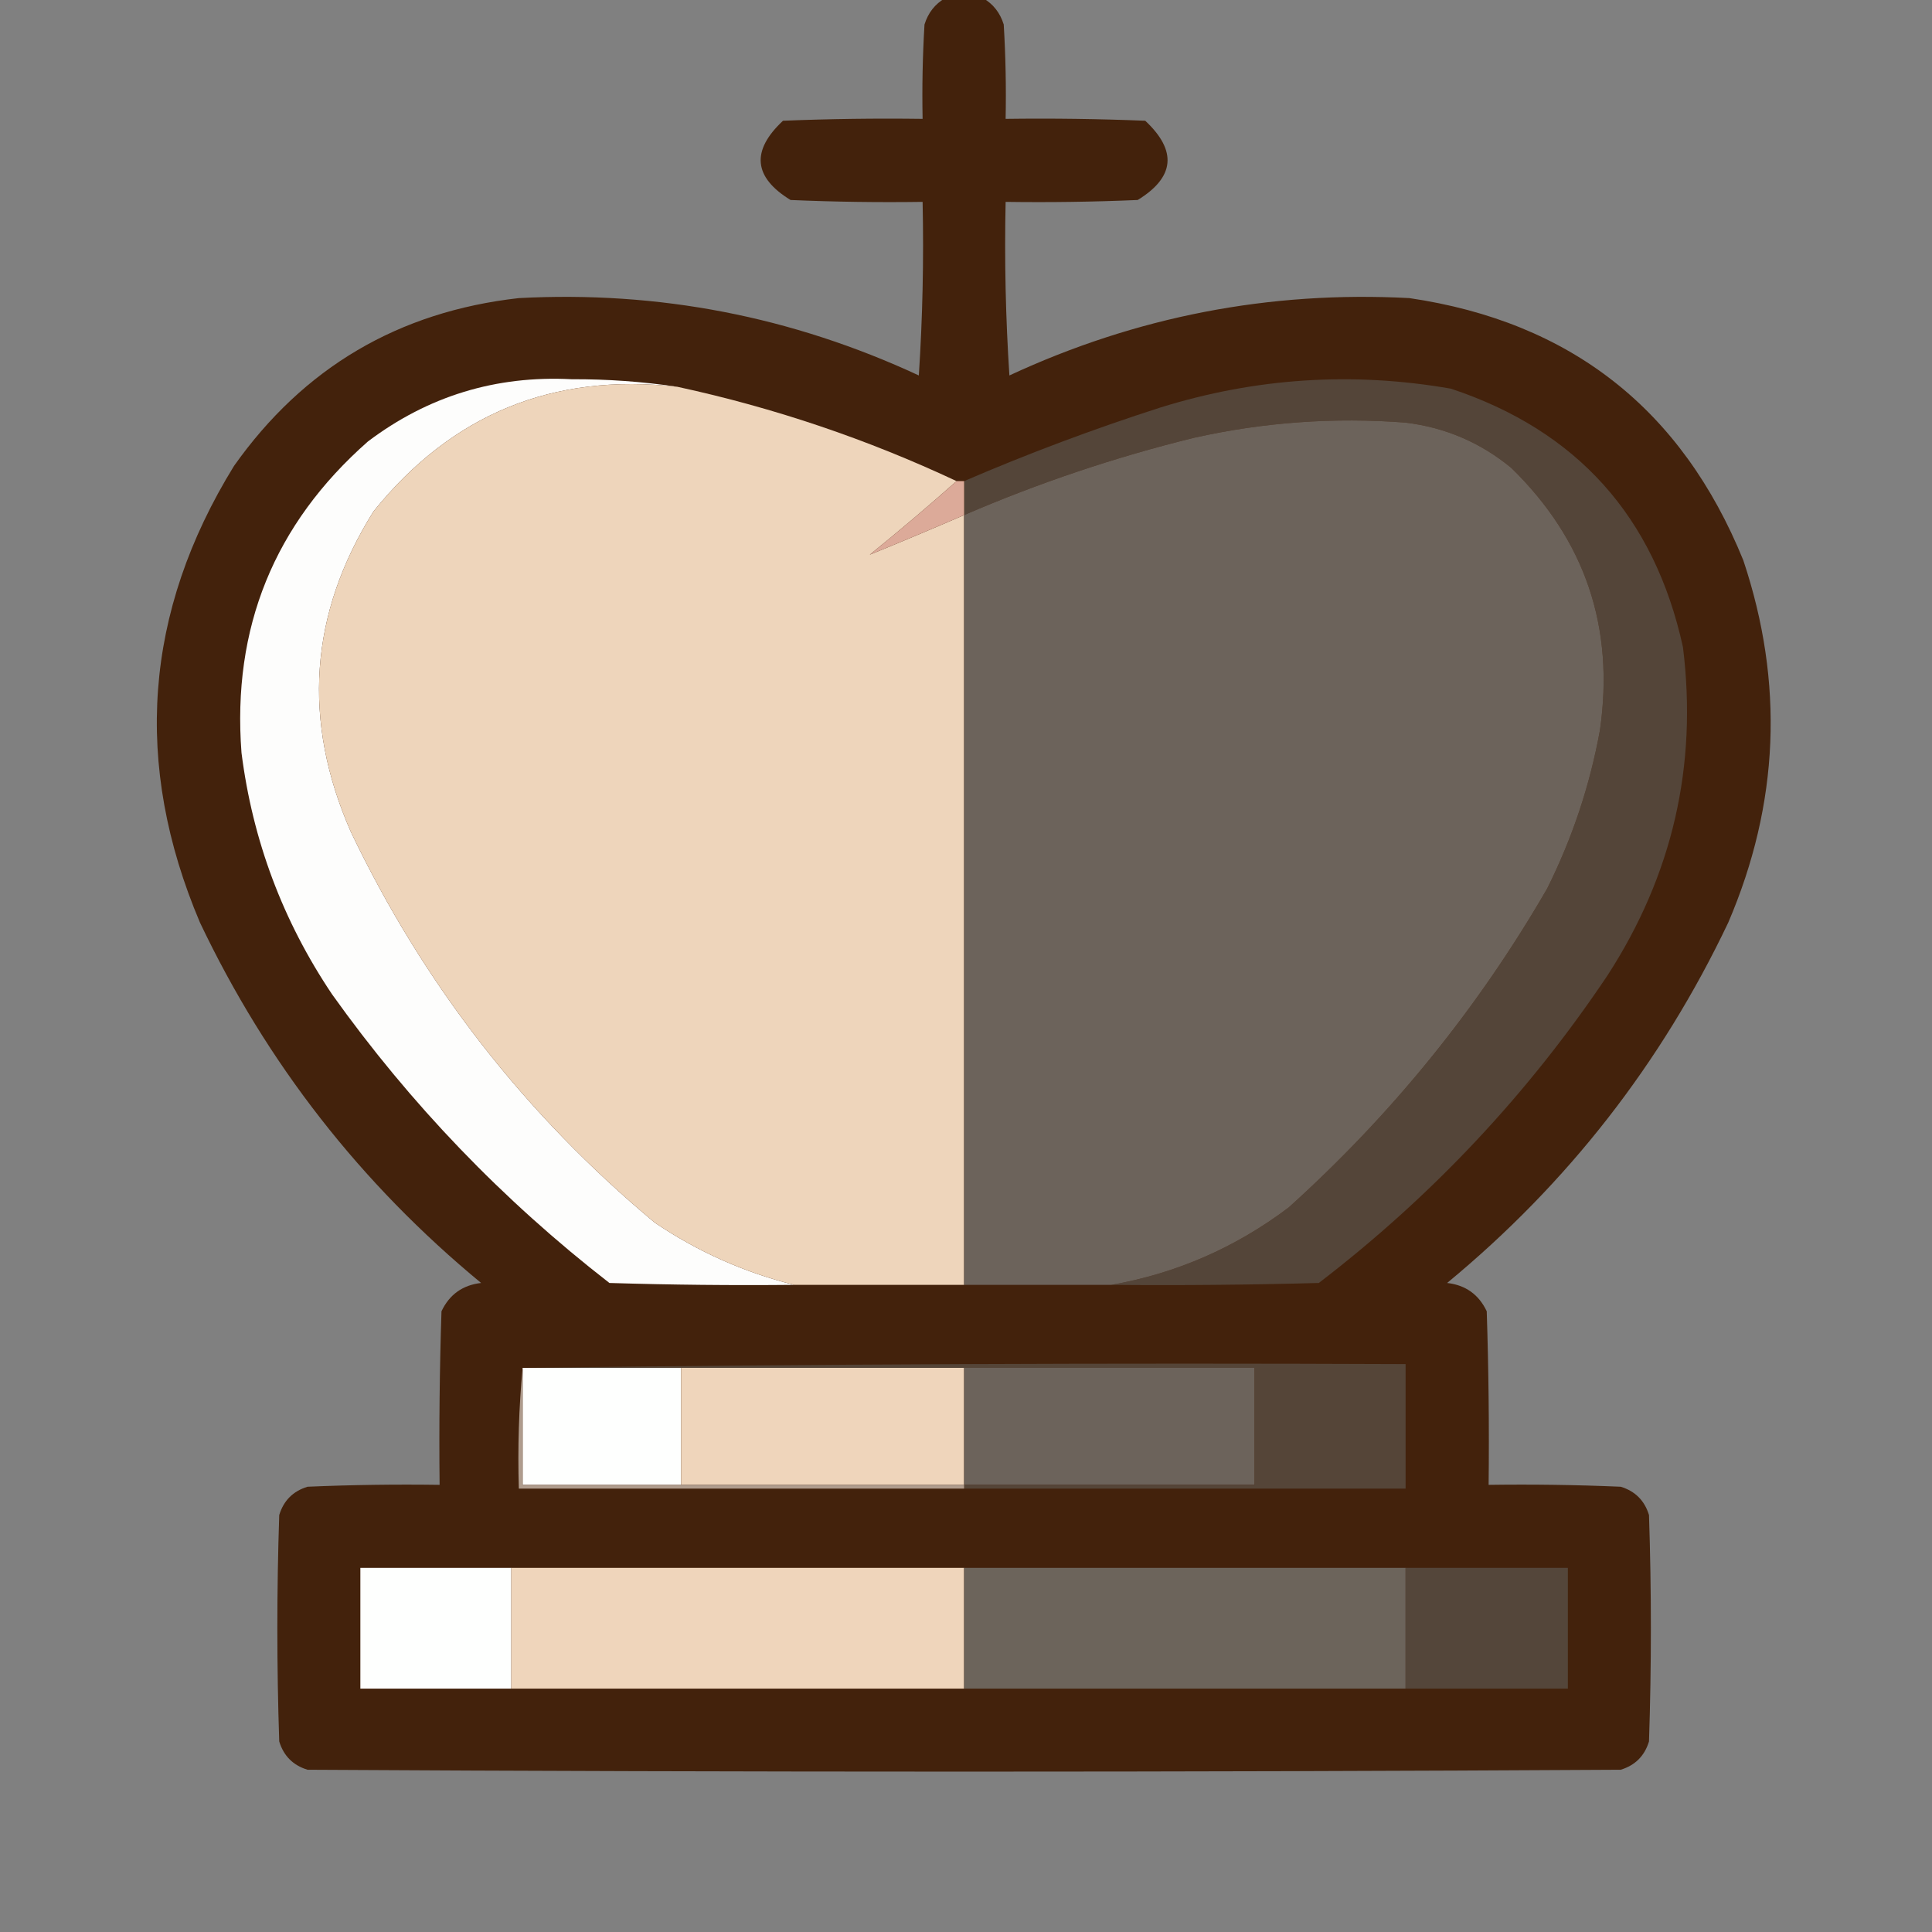 <?xml version="1.0" encoding="UTF-8"?>
<!DOCTYPE svg PUBLIC "-//W3C//DTD SVG 1.1//EN" "http://www.w3.org/Graphics/SVG/1.1/DTD/svg11.dtd">
<svg xmlns="http://www.w3.org/2000/svg" version="1.1" width="512px" height="512px" style="shape-rendering:geometricPrecision; text-rendering:geometricPrecision; image-rendering:optimizeQuality; fill-rule:evenodd; clip-rule:evenodd" xmlns:xlink="http://www.w3.org/1999/xlink">
<rect width="100%" height="100%" fill="#808080" stroke="none"/>
<g><path style="opacity:0.986" fill="#42210b" d="M 250.5,-0.5 C 253.833,-0.5 257.167,-0.5 260.5,-0.5C 263.2,1.046 265.033,3.379 266,6.5C 266.5,14.827 266.666,23.16 266.5,31.5C 278.838,31.334 291.171,31.5 303.5,32C 312.003,39.964 311.336,46.964 301.5,53C 289.838,53.5 278.171,53.666 266.5,53.5C 266.167,68.848 266.501,84.181 267.5,99.5C 301.148,83.87 336.481,77.037 373.5,79C 416.227,85.285 445.727,108.452 462,148.5C 472.853,180.975 471.519,212.975 458,244.5C 440.247,281.832 415.413,313.665 383.5,340C 388.389,340.556 391.889,343.056 394,347.5C 394.5,362.83 394.667,378.163 394.5,393.5C 406.171,393.333 417.838,393.5 429.5,394C 433.333,395.167 435.833,397.667 437,401.5C 437.667,421.5 437.667,441.5 437,461.5C 435.833,465.333 433.333,467.833 429.5,469C 313.5,469.667 197.5,469.667 81.5,469C 77.667,467.833 75.167,465.333 74,461.5C 73.333,441.5 73.333,421.5 74,401.5C 75.167,397.667 77.667,395.167 81.5,394C 93.162,393.5 104.829,393.333 116.5,393.5C 116.333,378.163 116.5,362.83 117,347.5C 119.111,343.056 122.611,340.556 127.5,340C 95.587,313.665 70.753,281.832 53,244.5C 35.181,202.505 38.181,162.172 62,123.5C 80.44,97.421 105.607,82.587 137.5,79C 174.519,77.037 209.852,83.87 243.5,99.5C 244.499,84.181 244.833,68.848 244.5,53.5C 232.829,53.666 221.162,53.5 209.5,53C 199.664,46.964 198.997,39.964 207.5,32C 219.829,31.5 232.162,31.334 244.5,31.5C 244.334,23.16 244.5,14.827 245,6.5C 245.967,3.379 247.8,1.046 250.5,-0.5 Z"/></g>
<g><path style="opacity:1" fill="#fdfdfc" d="M 179.5,102.5 C 146.56,98.754 119.727,109.754 99,135.5C 81.991,162.629 79.991,190.962 93,220.5C 112.256,260.82 139.089,295.32 173.5,324C 184.939,331.724 197.272,337.224 210.5,340.5C 194.163,340.667 177.83,340.5 161.5,340C 133.214,318.049 108.714,292.549 88,263.5C 74.947,244.06 66.947,222.727 64,199.5C 61.477,166.394 72.644,138.894 97.5,117C 113.452,104.962 131.452,99.462 151.5,100.5C 160.895,100.457 170.229,101.124 179.5,102.5 Z"/></g>
<g><path style="opacity:1" fill="#544539" d="M 294.5,340.5 C 311.724,337.472 327.391,330.639 341.5,320C 368.881,295.31 391.714,267.143 410,235.5C 416.679,222.131 421.345,208.131 424,193.5C 427.921,166.261 420.087,143.095 400.5,124C 392.361,117.285 383.027,113.285 372.5,112C 353.626,110.544 334.959,111.877 316.5,116C 295.603,121.132 275.269,127.966 255.5,136.5C 255.5,133.5 255.5,130.5 255.5,127.5C 272.473,120.186 289.806,113.686 307.5,108C 332.788,100.13 358.455,98.463 384.5,103C 417.929,114.102 438.429,136.935 446,171.5C 449.902,202.895 443.235,231.895 426,258.5C 405.04,289.798 379.54,316.964 349.5,340C 331.17,340.5 312.836,340.667 294.5,340.5 Z"/></g>
<g><path style="opacity:1" fill="#eed5bb" d="M 179.5,102.5 C 205.128,108.043 229.795,116.376 253.5,127.5C 246.025,134.135 238.358,140.635 230.5,147C 238.778,143.622 247.111,140.122 255.5,136.5C 255.5,204.5 255.5,272.5 255.5,340.5C 240.5,340.5 225.5,340.5 210.5,340.5C 197.272,337.224 184.939,331.724 173.5,324C 139.089,295.32 112.256,260.82 93,220.5C 79.991,190.962 81.991,162.629 99,135.5C 119.727,109.754 146.56,98.754 179.5,102.5 Z"/></g>
<g><path style="opacity:1" fill="#6c635b" d="M 294.5,340.5 C 281.5,340.5 268.5,340.5 255.5,340.5C 255.5,272.5 255.5,204.5 255.5,136.5C 275.269,127.966 295.603,121.132 316.5,116C 334.959,111.877 353.626,110.544 372.5,112C 383.027,113.285 392.361,117.285 400.5,124C 420.087,143.095 427.921,166.261 424,193.5C 421.345,208.131 416.679,222.131 410,235.5C 391.714,267.143 368.881,295.31 341.5,320C 327.391,330.639 311.724,337.472 294.5,340.5 Z"/></g>
<g><path style="opacity:1" fill="#dcaa99" d="M 253.5,127.5 C 254.167,127.5 254.833,127.5 255.5,127.5C 255.5,130.5 255.5,133.5 255.5,136.5C 247.111,140.122 238.778,143.622 230.5,147C 238.358,140.635 246.025,134.135 253.5,127.5 Z"/></g>
<g><path style="opacity:1" fill="#fefffe" d="M 138.5,362.5 C 152.5,362.5 166.5,362.5 180.5,362.5C 180.5,372.833 180.5,383.167 180.5,393.5C 166.5,393.5 152.5,393.5 138.5,393.5C 138.5,383.167 138.5,372.833 138.5,362.5 Z"/></g>
<g><path style="opacity:1" fill="#efd5bb" d="M 180.5,362.5 C 205.5,362.5 230.5,362.5 255.5,362.5C 255.5,372.833 255.5,383.167 255.5,393.5C 230.5,393.5 205.5,393.5 180.5,393.5C 180.5,383.167 180.5,372.833 180.5,362.5 Z"/></g>
<g><path style="opacity:1" fill="#6c635b" d="M 255.5,362.5 C 281.167,362.5 306.833,362.5 332.5,362.5C 332.5,372.833 332.5,383.167 332.5,393.5C 306.833,393.5 281.167,393.5 255.5,393.5C 255.5,383.167 255.5,372.833 255.5,362.5 Z"/></g>
<g><path style="opacity:1" fill="#554538" d="M 138.5,362.5 C 216.332,361.501 294.332,361.167 372.5,361.5C 372.5,372.5 372.5,383.5 372.5,394.5C 333.5,394.5 294.5,394.5 255.5,394.5C 255.5,394.167 255.5,393.833 255.5,393.5C 281.167,393.5 306.833,393.5 332.5,393.5C 332.5,383.167 332.5,372.833 332.5,362.5C 306.833,362.5 281.167,362.5 255.5,362.5C 230.5,362.5 205.5,362.5 180.5,362.5C 166.5,362.5 152.5,362.5 138.5,362.5 Z"/></g>
<g><path style="opacity:1" fill="#af9c8d" d="M 138.5,362.5 C 138.5,372.833 138.5,383.167 138.5,393.5C 152.5,393.5 166.5,393.5 180.5,393.5C 205.5,393.5 230.5,393.5 255.5,393.5C 255.5,393.833 255.5,394.167 255.5,394.5C 216.167,394.5 176.833,394.5 137.5,394.5C 137.172,383.654 137.506,372.987 138.5,362.5 Z"/></g>
<g><path style="opacity:1" fill="#fefffe" d="M 135.5,415.5 C 135.5,426.167 135.5,436.833 135.5,447.5C 122.167,447.5 108.833,447.5 95.5,447.5C 95.5,436.833 95.5,426.167 95.5,415.5C 108.833,415.5 122.167,415.5 135.5,415.5 Z"/></g>
<g><path style="opacity:1" fill="#efd5bb" d="M 135.5,415.5 C 175.5,415.5 215.5,415.5 255.5,415.5C 255.5,426.167 255.5,436.833 255.5,447.5C 215.5,447.5 175.5,447.5 135.5,447.5C 135.5,436.833 135.5,426.167 135.5,415.5 Z"/></g>
<g><path style="opacity:1" fill="#6c645b" d="M 255.5,415.5 C 294.5,415.5 333.5,415.5 372.5,415.5C 372.5,426.167 372.5,436.833 372.5,447.5C 333.5,447.5 294.5,447.5 255.5,447.5C 255.5,436.833 255.5,426.167 255.5,415.5 Z"/></g>
<g><path style="opacity:1" fill="#54463a" d="M 372.5,415.5 C 386.833,415.5 401.167,415.5 415.5,415.5C 415.5,426.167 415.5,436.833 415.5,447.5C 401.167,447.5 386.833,447.5 372.5,447.5C 372.5,436.833 372.5,426.167 372.5,415.5 Z"/></g>
</svg>
